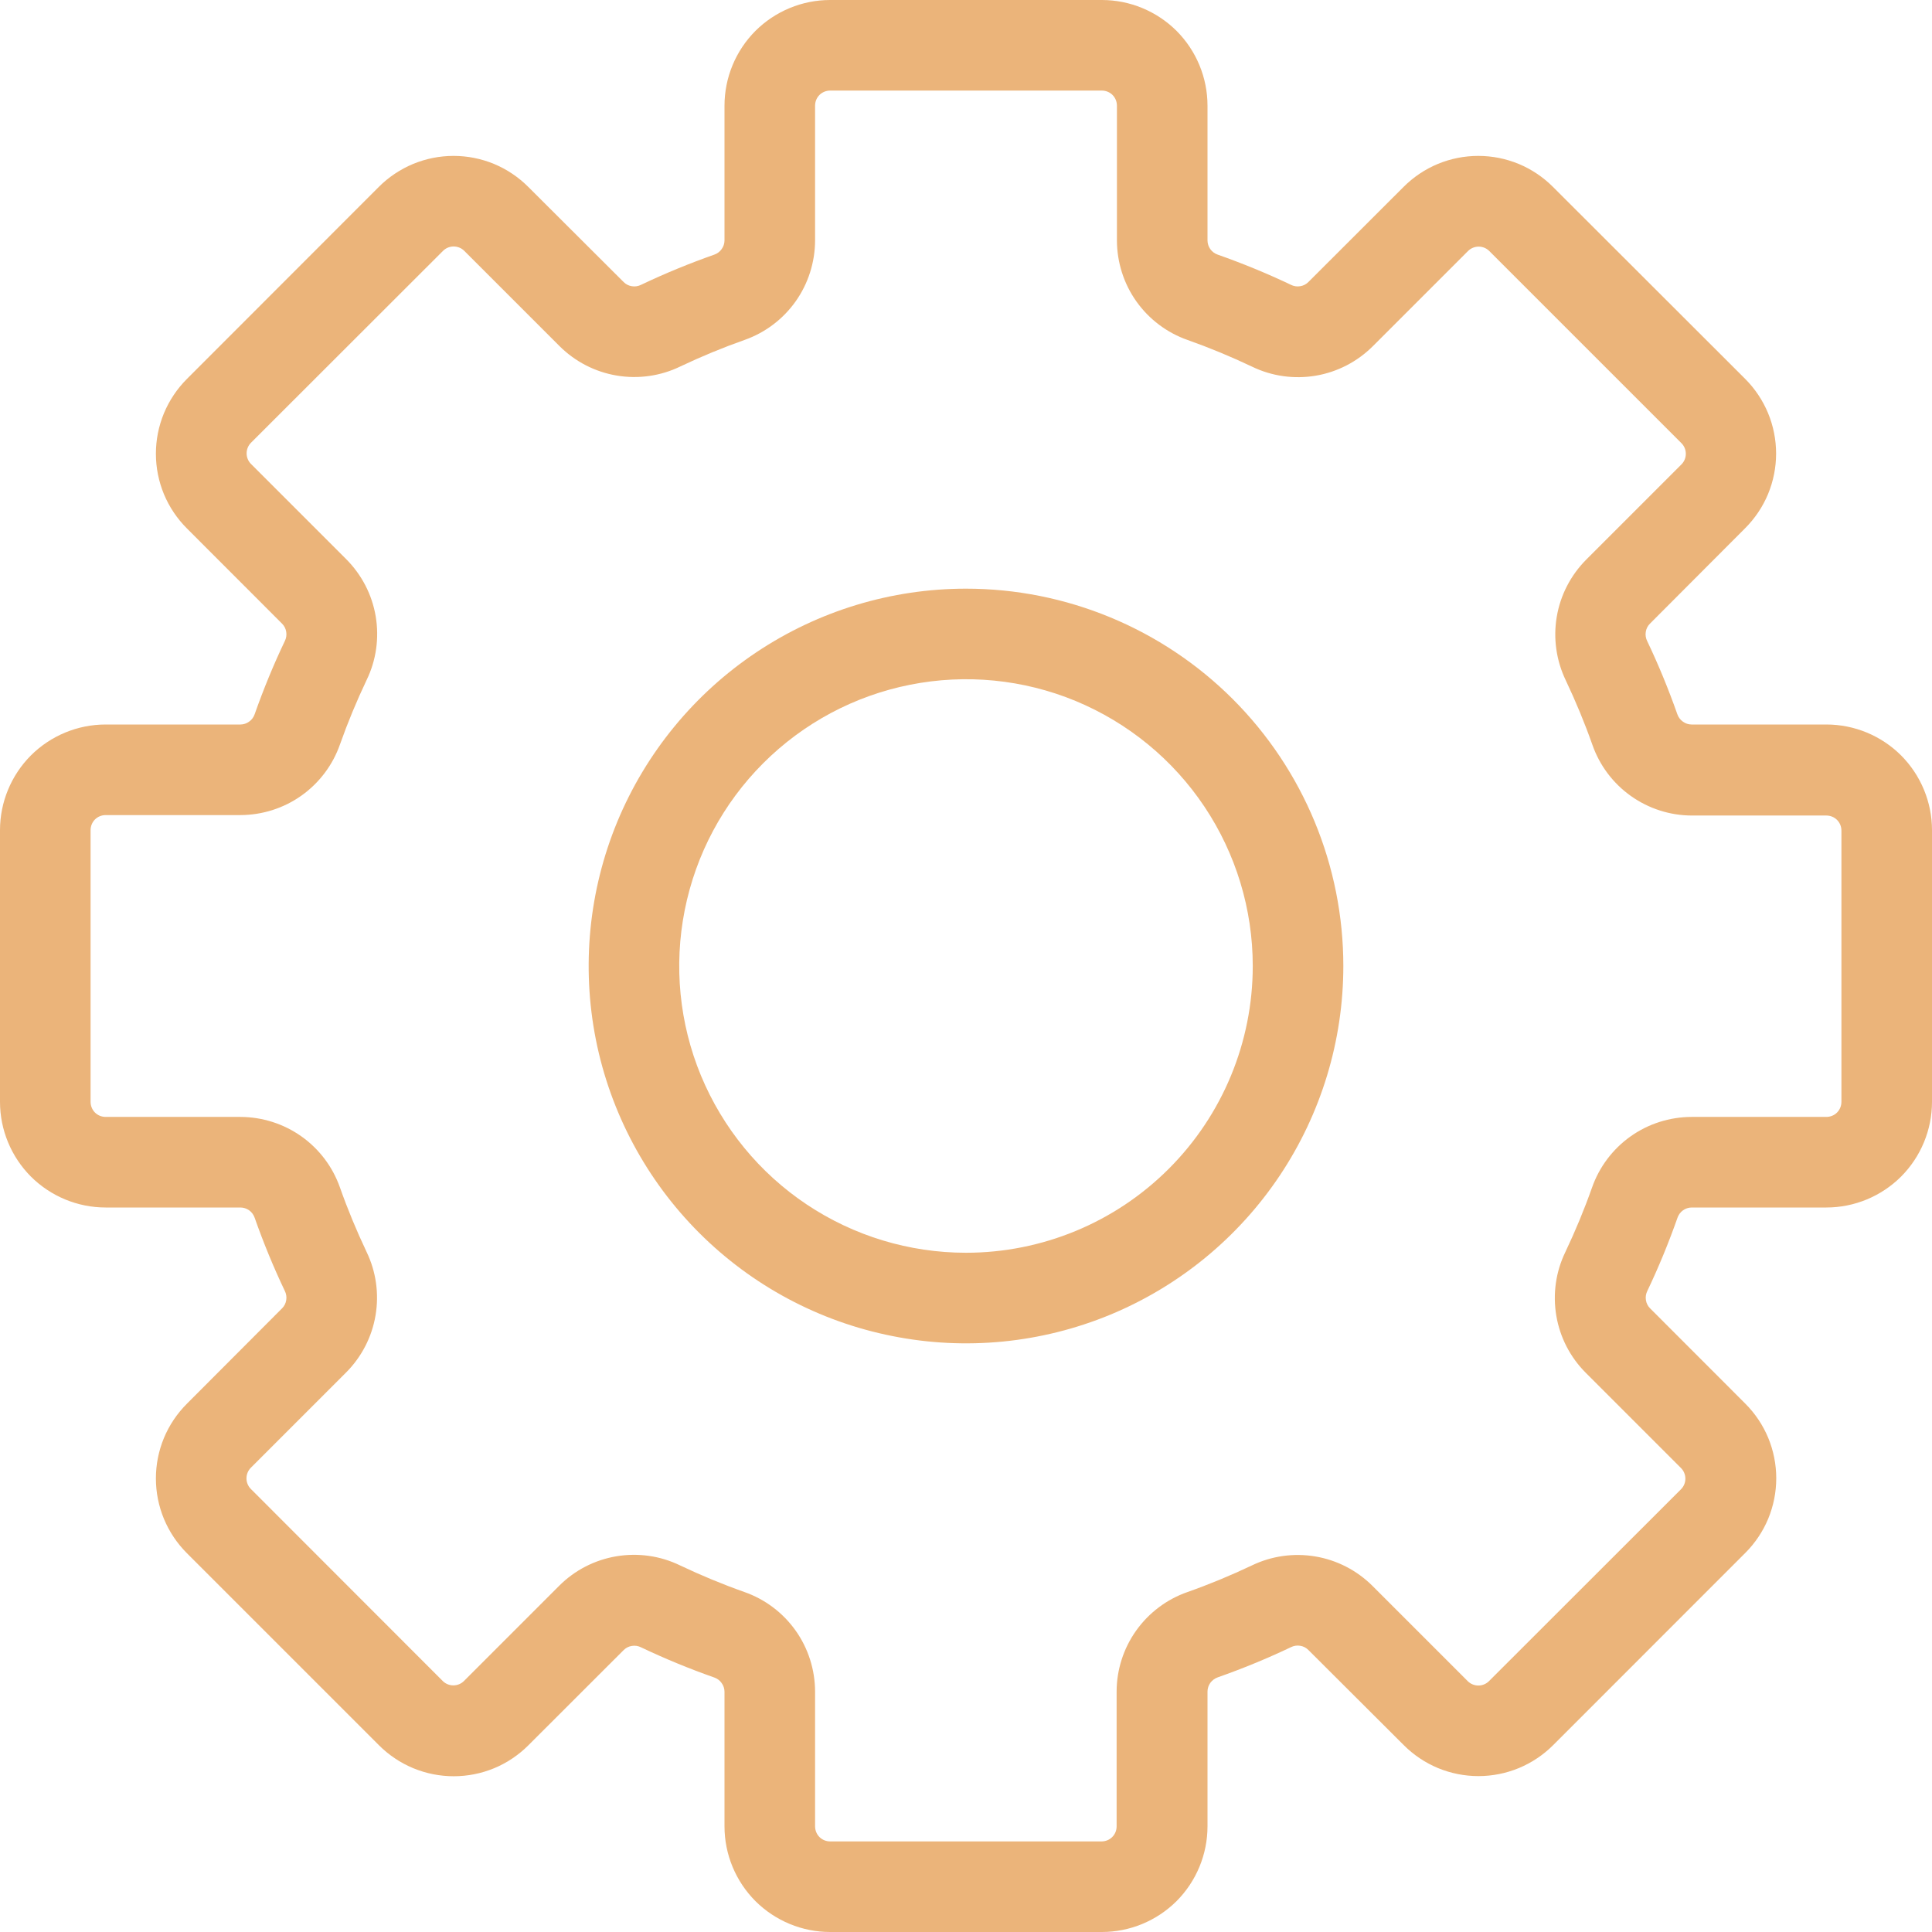 <svg width="26" height="26" viewBox="0 0 26 26" fill="none" xmlns="http://www.w3.org/2000/svg">
<g clip-path="url(#clip0_57_19)">
<path d="M13 7.922C11.996 7.922 11.014 8.22 10.179 8.778C9.344 9.336 8.693 10.129 8.308 11.057C7.924 11.985 7.824 13.006 8.019 13.991C8.215 14.976 8.699 15.881 9.409 16.591C10.119 17.301 11.024 17.785 12.009 17.98C12.994 18.177 14.015 18.076 14.943 17.692C15.871 17.307 16.664 16.656 17.222 15.821C17.78 14.986 18.078 14.004 18.078 13C18.078 11.653 17.543 10.362 16.591 9.409C15.638 8.457 14.347 7.922 13 7.922ZM13 16.859C12.237 16.859 11.491 16.633 10.856 16.209C10.221 15.785 9.727 15.182 9.434 14.477C9.142 13.772 9.066 12.996 9.215 12.247C9.364 11.498 9.731 10.811 10.271 10.271C10.811 9.731 11.498 9.364 12.247 9.215C12.996 9.066 13.772 9.142 14.477 9.434C15.182 9.727 15.785 10.221 16.209 10.856C16.633 11.491 16.859 12.237 16.859 13C16.859 14.024 16.453 15.005 15.729 15.729C15.005 16.453 14.024 16.859 13 16.859V16.859Z" fill="#EBB47A"/>
<path d="M24.578 9.75H22.764C22.722 9.75 22.681 9.736 22.647 9.711C22.613 9.687 22.587 9.652 22.573 9.612C22.455 9.277 22.32 8.948 22.167 8.627C22.148 8.589 22.141 8.546 22.148 8.504C22.154 8.462 22.174 8.423 22.204 8.393L23.485 7.109C23.617 6.977 23.722 6.821 23.794 6.648C23.865 6.476 23.902 6.291 23.902 6.104C23.902 5.917 23.865 5.732 23.794 5.56C23.722 5.387 23.617 5.23 23.485 5.098L20.899 2.515C20.767 2.383 20.611 2.278 20.438 2.206C20.266 2.135 20.081 2.098 19.894 2.098C19.707 2.098 19.522 2.135 19.35 2.206C19.177 2.278 19.021 2.383 18.889 2.515L17.607 3.796C17.577 3.826 17.538 3.846 17.496 3.852C17.454 3.859 17.411 3.852 17.373 3.833C17.052 3.68 16.723 3.545 16.388 3.427C16.348 3.413 16.313 3.388 16.288 3.353C16.264 3.319 16.25 3.278 16.25 3.236V1.422C16.25 1.045 16.1 0.683 15.834 0.416C15.567 0.15 15.205 0 14.828 0H11.172C10.795 0 10.433 0.15 10.166 0.416C9.9 0.683 9.75 1.045 9.75 1.422V3.236C9.75 3.278 9.736 3.319 9.711 3.353C9.687 3.388 9.652 3.413 9.612 3.427C9.277 3.545 8.948 3.68 8.627 3.833C8.589 3.852 8.546 3.859 8.504 3.852C8.462 3.846 8.423 3.826 8.393 3.796L7.109 2.515C6.977 2.383 6.821 2.278 6.648 2.206C6.476 2.135 6.291 2.098 6.104 2.098C5.917 2.098 5.732 2.135 5.56 2.206C5.387 2.278 5.23 2.383 5.098 2.515L2.515 5.1C2.383 5.232 2.278 5.389 2.206 5.562C2.135 5.734 2.098 5.919 2.098 6.106C2.098 6.293 2.135 6.478 2.206 6.65C2.278 6.823 2.383 6.979 2.515 7.111L3.796 8.393C3.826 8.423 3.846 8.462 3.852 8.504C3.859 8.546 3.852 8.589 3.833 8.627C3.68 8.948 3.545 9.277 3.427 9.612C3.413 9.652 3.388 9.687 3.353 9.711C3.319 9.736 3.278 9.75 3.236 9.75H1.422C1.045 9.75 0.683 9.9 0.416 10.166C0.15 10.433 0 10.795 0 11.172L0 14.828C0 15.205 0.15 15.567 0.416 15.834C0.683 16.1 1.045 16.25 1.422 16.25H3.236C3.278 16.25 3.319 16.264 3.353 16.288C3.388 16.313 3.413 16.348 3.427 16.388C3.545 16.723 3.68 17.052 3.833 17.373C3.852 17.411 3.859 17.454 3.852 17.496C3.846 17.538 3.826 17.577 3.796 17.607L2.515 18.891C2.383 19.023 2.278 19.179 2.206 19.352C2.135 19.524 2.098 19.709 2.098 19.896C2.098 20.083 2.135 20.268 2.206 20.44C2.278 20.613 2.383 20.77 2.515 20.902L5.1 23.487C5.232 23.619 5.389 23.724 5.562 23.796C5.734 23.867 5.919 23.904 6.106 23.904C6.293 23.904 6.478 23.867 6.65 23.796C6.823 23.724 6.979 23.619 7.111 23.487L8.393 22.206C8.423 22.176 8.462 22.156 8.504 22.15C8.546 22.143 8.589 22.15 8.627 22.169C8.948 22.322 9.277 22.457 9.612 22.575C9.652 22.589 9.687 22.614 9.711 22.649C9.736 22.683 9.75 22.724 9.75 22.766V24.578C9.75 24.955 9.9 25.317 10.166 25.584C10.433 25.85 10.795 26 11.172 26H14.828C15.205 26 15.567 25.85 15.834 25.584C16.1 25.317 16.25 24.955 16.25 24.578V22.764C16.25 22.722 16.264 22.681 16.288 22.647C16.313 22.613 16.348 22.587 16.388 22.573C16.723 22.455 17.052 22.32 17.373 22.167C17.411 22.148 17.454 22.141 17.496 22.148C17.538 22.154 17.577 22.174 17.607 22.204L18.891 23.485C19.023 23.617 19.179 23.722 19.352 23.794C19.524 23.865 19.709 23.902 19.896 23.902C20.083 23.902 20.268 23.865 20.44 23.794C20.613 23.722 20.77 23.617 20.902 23.485L23.487 20.899C23.619 20.767 23.724 20.611 23.796 20.438C23.867 20.266 23.904 20.081 23.904 19.894C23.904 19.707 23.867 19.522 23.796 19.35C23.724 19.177 23.619 19.021 23.487 18.889L22.206 17.607C22.176 17.577 22.156 17.538 22.15 17.496C22.143 17.454 22.15 17.411 22.169 17.373C22.322 17.052 22.457 16.723 22.575 16.388C22.589 16.348 22.614 16.313 22.649 16.288C22.683 16.264 22.724 16.25 22.766 16.25H24.578C24.955 16.25 25.317 16.1 25.584 15.834C25.85 15.567 26 15.205 26 14.828V11.172C26 10.795 25.85 10.433 25.584 10.166C25.317 9.9 24.955 9.75 24.578 9.75V9.75ZM24.781 14.828C24.781 14.882 24.76 14.934 24.722 14.972C24.684 15.01 24.632 15.031 24.578 15.031H22.764C22.47 15.032 22.182 15.123 21.942 15.294C21.702 15.465 21.521 15.706 21.424 15.984C21.32 16.278 21.2 16.567 21.066 16.849C20.937 17.115 20.895 17.414 20.944 17.706C20.993 17.997 21.131 18.265 21.34 18.474L22.622 19.756C22.66 19.794 22.681 19.846 22.681 19.899C22.681 19.953 22.66 20.004 22.622 20.042L20.038 22.624C20 22.662 19.949 22.683 19.895 22.683C19.841 22.683 19.79 22.662 19.752 22.624L18.47 21.342C18.261 21.134 17.993 20.995 17.701 20.946C17.41 20.897 17.111 20.939 16.845 21.068C16.562 21.202 16.273 21.322 15.978 21.426C15.7 21.523 15.46 21.705 15.289 21.945C15.119 22.185 15.027 22.472 15.027 22.766V24.578C15.027 24.632 15.006 24.684 14.968 24.722C14.93 24.76 14.878 24.781 14.824 24.781H11.172C11.118 24.781 11.066 24.76 11.028 24.722C10.99 24.684 10.969 24.632 10.969 24.578V22.764C10.968 22.47 10.877 22.182 10.706 21.942C10.535 21.702 10.294 21.521 10.016 21.424C9.722 21.32 9.433 21.2 9.151 21.066C8.885 20.937 8.586 20.895 8.294 20.944C8.003 20.993 7.735 21.131 7.526 21.34L6.244 22.622C6.206 22.66 6.155 22.681 6.101 22.681C6.047 22.681 5.996 22.66 5.958 22.622L3.376 20.038C3.338 20 3.317 19.949 3.317 19.895C3.317 19.841 3.338 19.79 3.376 19.752L4.658 18.47C4.866 18.261 5.005 17.993 5.054 17.701C5.103 17.41 5.061 17.111 4.932 16.845C4.798 16.562 4.678 16.273 4.574 15.978C4.476 15.701 4.295 15.462 4.055 15.292C3.816 15.123 3.529 15.032 3.236 15.031H1.422C1.368 15.031 1.316 15.01 1.278 14.972C1.24 14.934 1.219 14.882 1.219 14.828V11.172C1.219 11.118 1.24 11.066 1.278 11.028C1.316 10.99 1.368 10.969 1.422 10.969H3.236C3.53 10.968 3.818 10.877 4.058 10.706C4.298 10.535 4.479 10.294 4.576 10.016C4.68 9.722 4.8 9.433 4.934 9.151C5.063 8.885 5.105 8.586 5.056 8.294C5.007 8.003 4.868 7.735 4.66 7.526L3.378 6.244C3.34 6.206 3.319 6.155 3.319 6.101C3.319 6.047 3.34 5.996 3.378 5.958L5.962 3.376C6 3.338 6.051 3.317 6.105 3.317C6.159 3.317 6.21 3.338 6.248 3.376L7.53 4.658C7.739 4.866 8.007 5.005 8.299 5.054C8.59 5.103 8.889 5.061 9.155 4.932C9.437 4.798 9.727 4.678 10.022 4.574C10.299 4.476 10.538 4.295 10.708 4.055C10.877 3.816 10.968 3.529 10.969 3.236V1.422C10.969 1.368 10.99 1.316 11.028 1.278C11.066 1.24 11.118 1.219 11.172 1.219H14.828C14.882 1.219 14.934 1.24 14.972 1.278C15.01 1.316 15.031 1.368 15.031 1.422V3.236C15.032 3.53 15.123 3.818 15.294 4.058C15.465 4.298 15.706 4.479 15.984 4.576C16.278 4.68 16.567 4.8 16.849 4.934C17.115 5.063 17.414 5.105 17.706 5.056C17.997 5.007 18.265 4.868 18.474 4.66L19.756 3.378C19.794 3.34 19.846 3.319 19.899 3.319C19.953 3.319 20.004 3.34 20.042 3.378L22.628 5.964C22.666 6.002 22.687 6.053 22.687 6.107C22.687 6.161 22.666 6.212 22.628 6.25L21.346 7.532C21.138 7.741 20.999 8.009 20.95 8.301C20.901 8.592 20.944 8.891 21.072 9.157C21.206 9.44 21.326 9.729 21.43 10.024C21.527 10.302 21.709 10.543 21.949 10.713C22.189 10.883 22.476 10.975 22.77 10.975H24.578C24.632 10.975 24.684 10.996 24.722 11.034C24.76 11.072 24.781 11.124 24.781 11.178V14.828Z" fill="#EBB47A"/>
</g>
<defs>
<clipPath id="clip0_57_19">
<rect width="26" height="26" fill="white"/>
</clipPath>
</defs>
</svg>

